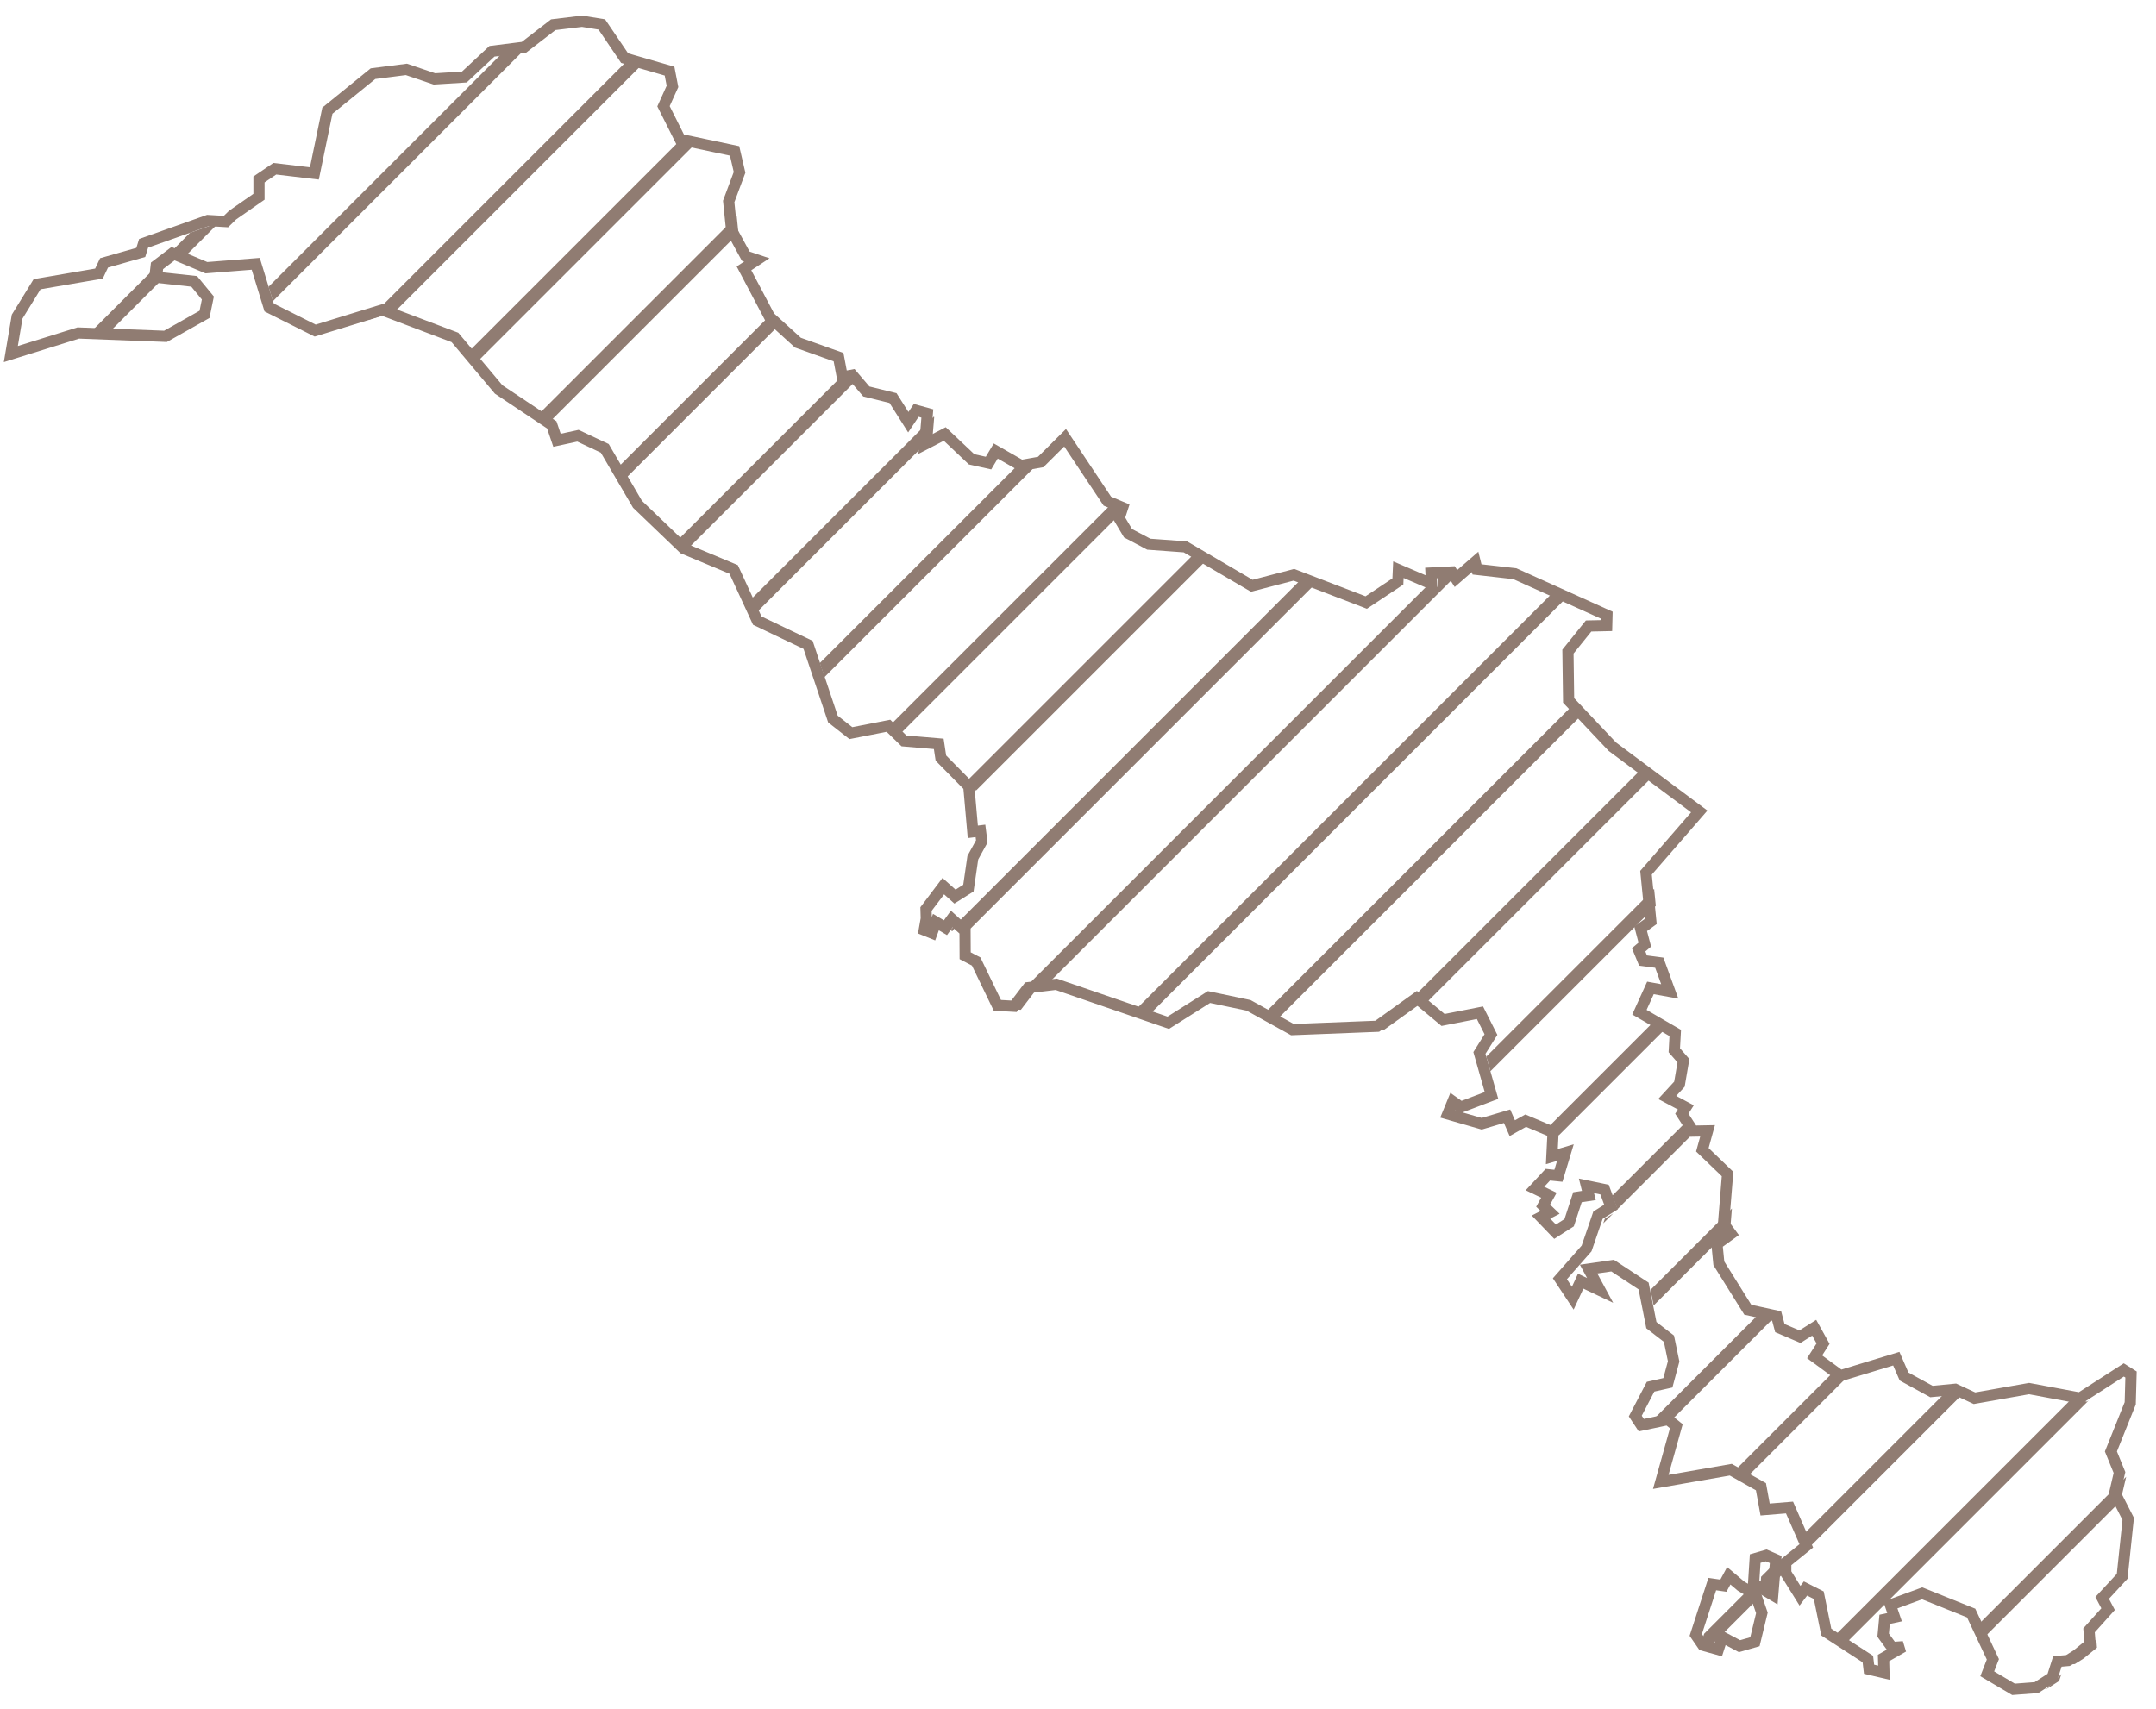 <svg width="193" height="153" viewBox="0 0 193 153" fill="none" xmlns="http://www.w3.org/2000/svg">
<path d="M155.848 142.006L157.168 142.799L157.721 144.407L157.096 146.989L155.716 147.385L154.179 146.568L153.819 147.685L152.438 147.301L151.801 146.376L153.278 141.826L154.275 141.97L154.755 141.082L155.848 142.006Z" stroke="#907C72"/>
<path d="M158.105 139.257L158.958 139.629L158.693 142.811L156.976 141.79L157.12 139.545L158.105 139.257Z" stroke="#907C72"/>
<path d="M52.107 1.902L53.873 2.19L55.914 5.203L59.936 6.368L60.2 7.736L59.396 9.513L60.885 12.479L65.759 13.511L66.204 15.432L65.231 18.037L65.495 20.618L66.756 22.935L67.752 23.271L66.6 24.028L68.893 28.374L71.427 30.679L75.065 31.976L75.401 33.752L76.302 33.584L77.55 35.049L79.94 35.637L81.308 37.798L82.017 36.742L83.013 37.018L82.785 39.779L84.574 38.855L86.976 41.124L88.489 41.46L89.137 40.379L91.406 41.676L93.159 41.364L95.345 39.191L99.127 44.869L100.496 45.446L100.183 46.406L100.976 47.739L102.837 48.723L106.115 48.963L112.058 52.445L115.828 51.461L122.3 53.946L125.134 52.061L125.182 51.004L128.148 52.277L128.1 51.304L129.961 51.208L130.333 51.797L132.05 50.308L132.218 50.98L135.604 51.364L143.853 55.086L143.829 56.011L142.208 56.047L140.359 58.34L140.419 62.71L144.333 66.852L152.114 72.65L147.347 78.137L147.779 82.495L146.866 83.155L147.239 84.572L146.686 85.04L147.083 86L148.535 86.192L149.472 88.762L147.743 88.45L146.758 90.623L149.964 92.483L149.88 94.032L150.697 94.969L150.337 97.07L149.244 98.258L150.913 99.147L150.553 99.711L151.561 101.271L152.858 101.247L152.39 102.94L154.647 105.113L154.287 109.555L154.959 110.468L153.698 111.38L153.867 113.109L156.46 117.263L159.042 117.827L159.33 118.908L161.131 119.676L162.403 118.872L163.196 120.3L162.44 121.477L164.745 123.17L169.752 121.645L170.448 123.242L172.898 124.586L175.023 124.382L176.752 125.186L181.639 124.322L186.201 125.174L190.116 122.653L190.764 123.062L190.692 125.643L188.963 129.953L189.731 131.838L189.311 133.638L190.512 135.991L189.972 141.13L188.182 143.063L188.711 144.071L187.006 145.968L187.102 147.205L185.901 148.177L185.121 148.669L184.172 148.753L183.716 150.182L182.299 151.094L180.246 151.25L177.893 149.858L178.397 148.561L176.452 144.419L172.069 142.655L169.223 143.699L169.596 144.792L168.707 144.984L168.575 146.4L169.38 147.505L170.376 147.433L168.611 148.441L168.647 149.762L167.314 149.45L167.206 148.537L163.484 146.124L162.812 142.823L161.623 142.222L161.131 142.871L159.858 140.83V139.893L161.695 138.405L160.194 134.971L158.009 135.151L157.637 133.11L154.935 131.585L148.668 132.678L150.06 127.696L149.316 127.095L146.927 127.6L146.386 126.783L147.755 124.154L149.304 123.806L149.82 121.885L149.4 119.856L147.827 118.643L147.131 115.138L144.357 113.313L142.208 113.625L143.24 115.534L141.499 114.706L140.791 116.23L139.638 114.49L142.028 111.776L143.048 108.799L144.213 108.067L143.637 106.506L142.016 106.17L142.232 107.034L141.211 107.19L140.467 109.471L139.206 110.276L137.945 108.967L138.762 108.547L138.137 107.947L138.654 107.01L137.405 106.41L138.558 105.173L139.506 105.269L140.131 103.192L138.918 103.552L139.026 101.367L136.577 100.335L135.376 101.007L134.908 99.939L132.638 100.611L129.6 99.735L130.057 98.618L130.765 99.122L133.515 98.078L132.434 94.272L133.467 92.627L132.482 90.671L129.18 91.319L126.815 89.35L123.285 91.883L115.696 92.183L111.77 90.01L108.228 89.266L104.578 91.571L94.552 88.125L92.043 88.425L90.77 90.094L89.281 90.01L87.384 86.084L86.399 85.568L86.387 83.359L85.199 82.279L84.634 83.059L83.782 82.555L83.422 83.539L82.737 83.263L82.917 82.243L82.893 81.39L84.442 79.337L85.487 80.274L86.688 79.517L87.084 76.792L87.888 75.328L87.768 74.391L87.084 74.475L86.724 70.405L84.226 67.872L84.034 66.6L80.924 66.335L79.531 64.979L76.169 65.639L74.561 64.378L72.339 57.739L67.789 55.566L65.675 50.98L61.197 49.107L57.066 45.146L54.137 40.139L51.735 39.011L49.862 39.419L49.394 38.038L44.639 34.869L40.725 30.211L34.229 27.75L28.214 29.598L24.095 27.533L22.894 23.62L18.476 23.968L15.426 22.683L13.985 23.776L13.865 24.808L17.383 25.192L18.608 26.681L18.308 28.146L14.814 30.115L7.009 29.814L0.97 31.699L1.534 28.35L3.323 25.445L8.858 24.496L9.315 23.536L12.604 22.599L12.857 21.783L18.608 19.742L20.229 19.838L20.817 19.262L23.183 17.617V16.068L24.599 15.108L28.142 15.528L29.306 9.909L33.389 6.596L36.378 6.212L38.888 7.064L41.565 6.896L44.039 4.591L46.908 4.231L49.526 2.214L52.107 1.902Z" stroke="#907C72"/>
<path d="M127.631 89.834L127.429 89.666L123.899 92.199L123.576 92.212L147.052 68.736L148.013 69.452L127.631 89.834Z" fill="#907C72"/>
<path d="M133.051 94.598L133.422 95.905L148.224 81.103L148.073 79.577L133.051 94.598Z" fill="#907C72"/>
<path d="M139.546 101.644L138.366 101.146L148.132 91.379L149.194 91.996L139.546 101.644Z" fill="#907C72"/>
<path d="M147.751 115.485L148.029 116.885L154.961 109.953L154.901 109.871L155.037 108.2L147.751 115.485Z" fill="#907C72"/>
<path d="M149.214 127.562L147.541 127.915L147.398 127.7L157.44 117.659L158.817 117.96L149.214 127.562Z" fill="#907C72"/>
<path d="M155.549 131.901L156.309 132.33L165.24 123.398L164.273 122.688L154.956 132.005L155.549 131.901Z" fill="#907C72"/>
<path d="M157.65 141.173L159.089 139.734L159.572 139.945L159.483 141.018L158.095 142.406L157.591 142.106L157.65 141.173Z" fill="#907C72"/>
<path d="M156.486 142.337L152.552 146.271L152.416 146.692L152.984 147.517L157.535 142.966L156.486 142.337Z" fill="#907C72"/>
<path d="M162.148 138.352L161.638 137.185L173.965 124.859L175.637 124.698L175.75 124.751L162.148 138.352Z" fill="#907C72"/>
<path d="M164.188 146.498L165.205 147.158L186.976 125.387L186.816 125.49L185.45 125.235L164.188 146.498Z" fill="#907C72"/>
<path d="M177.841 146.385L177.304 145.243L190.331 132.217L189.925 133.954L190.042 134.183L177.841 146.385Z" fill="#907C72"/>
<path d="M185.395 149.015L187.656 146.753L187.716 147.52L186.515 148.493L185.735 148.985L185.395 149.015Z" fill="#907C72"/>
<path d="M184.526 149.884L184.33 150.498L183.156 151.254L184.526 149.884Z" fill="#907C72"/>
<path d="M151.896 101.155L151.238 100.136L144.332 107.042L144.785 108.267L151.896 101.155Z" fill="#907C72"/>
<path d="M144.402 108.65L143.519 109.532L143.662 109.115L144.402 108.65Z" fill="#907C72"/>
<path d="M128.762 52.593L127.954 52.246L89.888 90.312L89.895 90.326L91.384 90.41L92.657 88.741L93.202 88.676L130.342 51.536L128.714 51.62L128.762 52.593Z" fill="#907C72"/>
<path d="M116.529 51.809L117.741 52.275L86.656 83.361L85.813 82.595L85.249 83.375L85.069 83.269L116.529 51.809Z" fill="#907C72"/>
<path d="M108.082 50.072L107.024 49.452L86.552 69.924L87.338 70.721L87.345 70.808L108.082 50.072Z" fill="#907C72"/>
<path d="M99.616 44.998L99.741 45.185L100.702 45.59L80.577 65.715L80.145 65.295L79.117 65.496L99.616 44.998Z" fill="#907C72"/>
<path d="M92.02 41.992L91.218 41.533L73.39 59.361L73.811 60.618L92.528 41.901L92.02 41.992Z" fill="#907C72"/>
<path d="M83.571 37.318L83.628 37.334L83.483 39.084L67.861 54.706L67.332 53.558L83.571 37.318Z" fill="#907C72"/>
<path d="M76.015 34.068L75.847 33.18L60.684 48.343L61.541 49.164L76.779 33.926L76.015 34.068Z" fill="#907C72"/>
<path d="M69.151 28.014L69.507 28.69L69.845 28.997L56.093 42.749L55.474 41.691L69.151 28.014Z" fill="#907C72"/>
<path d="M66.103 20.877L65.948 19.355L48.172 37.13L49.179 37.801L66.103 20.877Z" fill="#907C72"/>
<path d="M61.214 12.227L61.499 12.794L62.179 12.939L42.824 32.294L42.058 31.382L61.214 12.227Z" fill="#907C72"/>
<path d="M56.528 5.519L56.339 5.24L32.922 28.656L34.843 28.065L35.095 28.161L57.465 5.79L56.528 5.519Z" fill="#907C72"/>
<path d="M44.832 4.884L46.75 4.644L24.436 26.958L24.042 25.674L44.832 4.884Z" fill="#907C72"/>
<path d="M19.222 20.058L17.012 20.842L7.72 30.134L9.335 30.196L14.489 25.042L14.6 24.092L16.04 22.999L16.386 23.145L19.459 20.072L19.222 20.058Z" fill="#907C72"/>
<path d="M139.088 52.975L101.459 90.604L102.708 91.033L140.244 53.497L139.088 52.975Z" fill="#907C72"/>
<path d="M113.166 90.759L114.246 91.357L141.783 63.819L141.033 63.026L141.031 62.894L113.166 90.759Z" fill="#907C72"/>
</svg>
